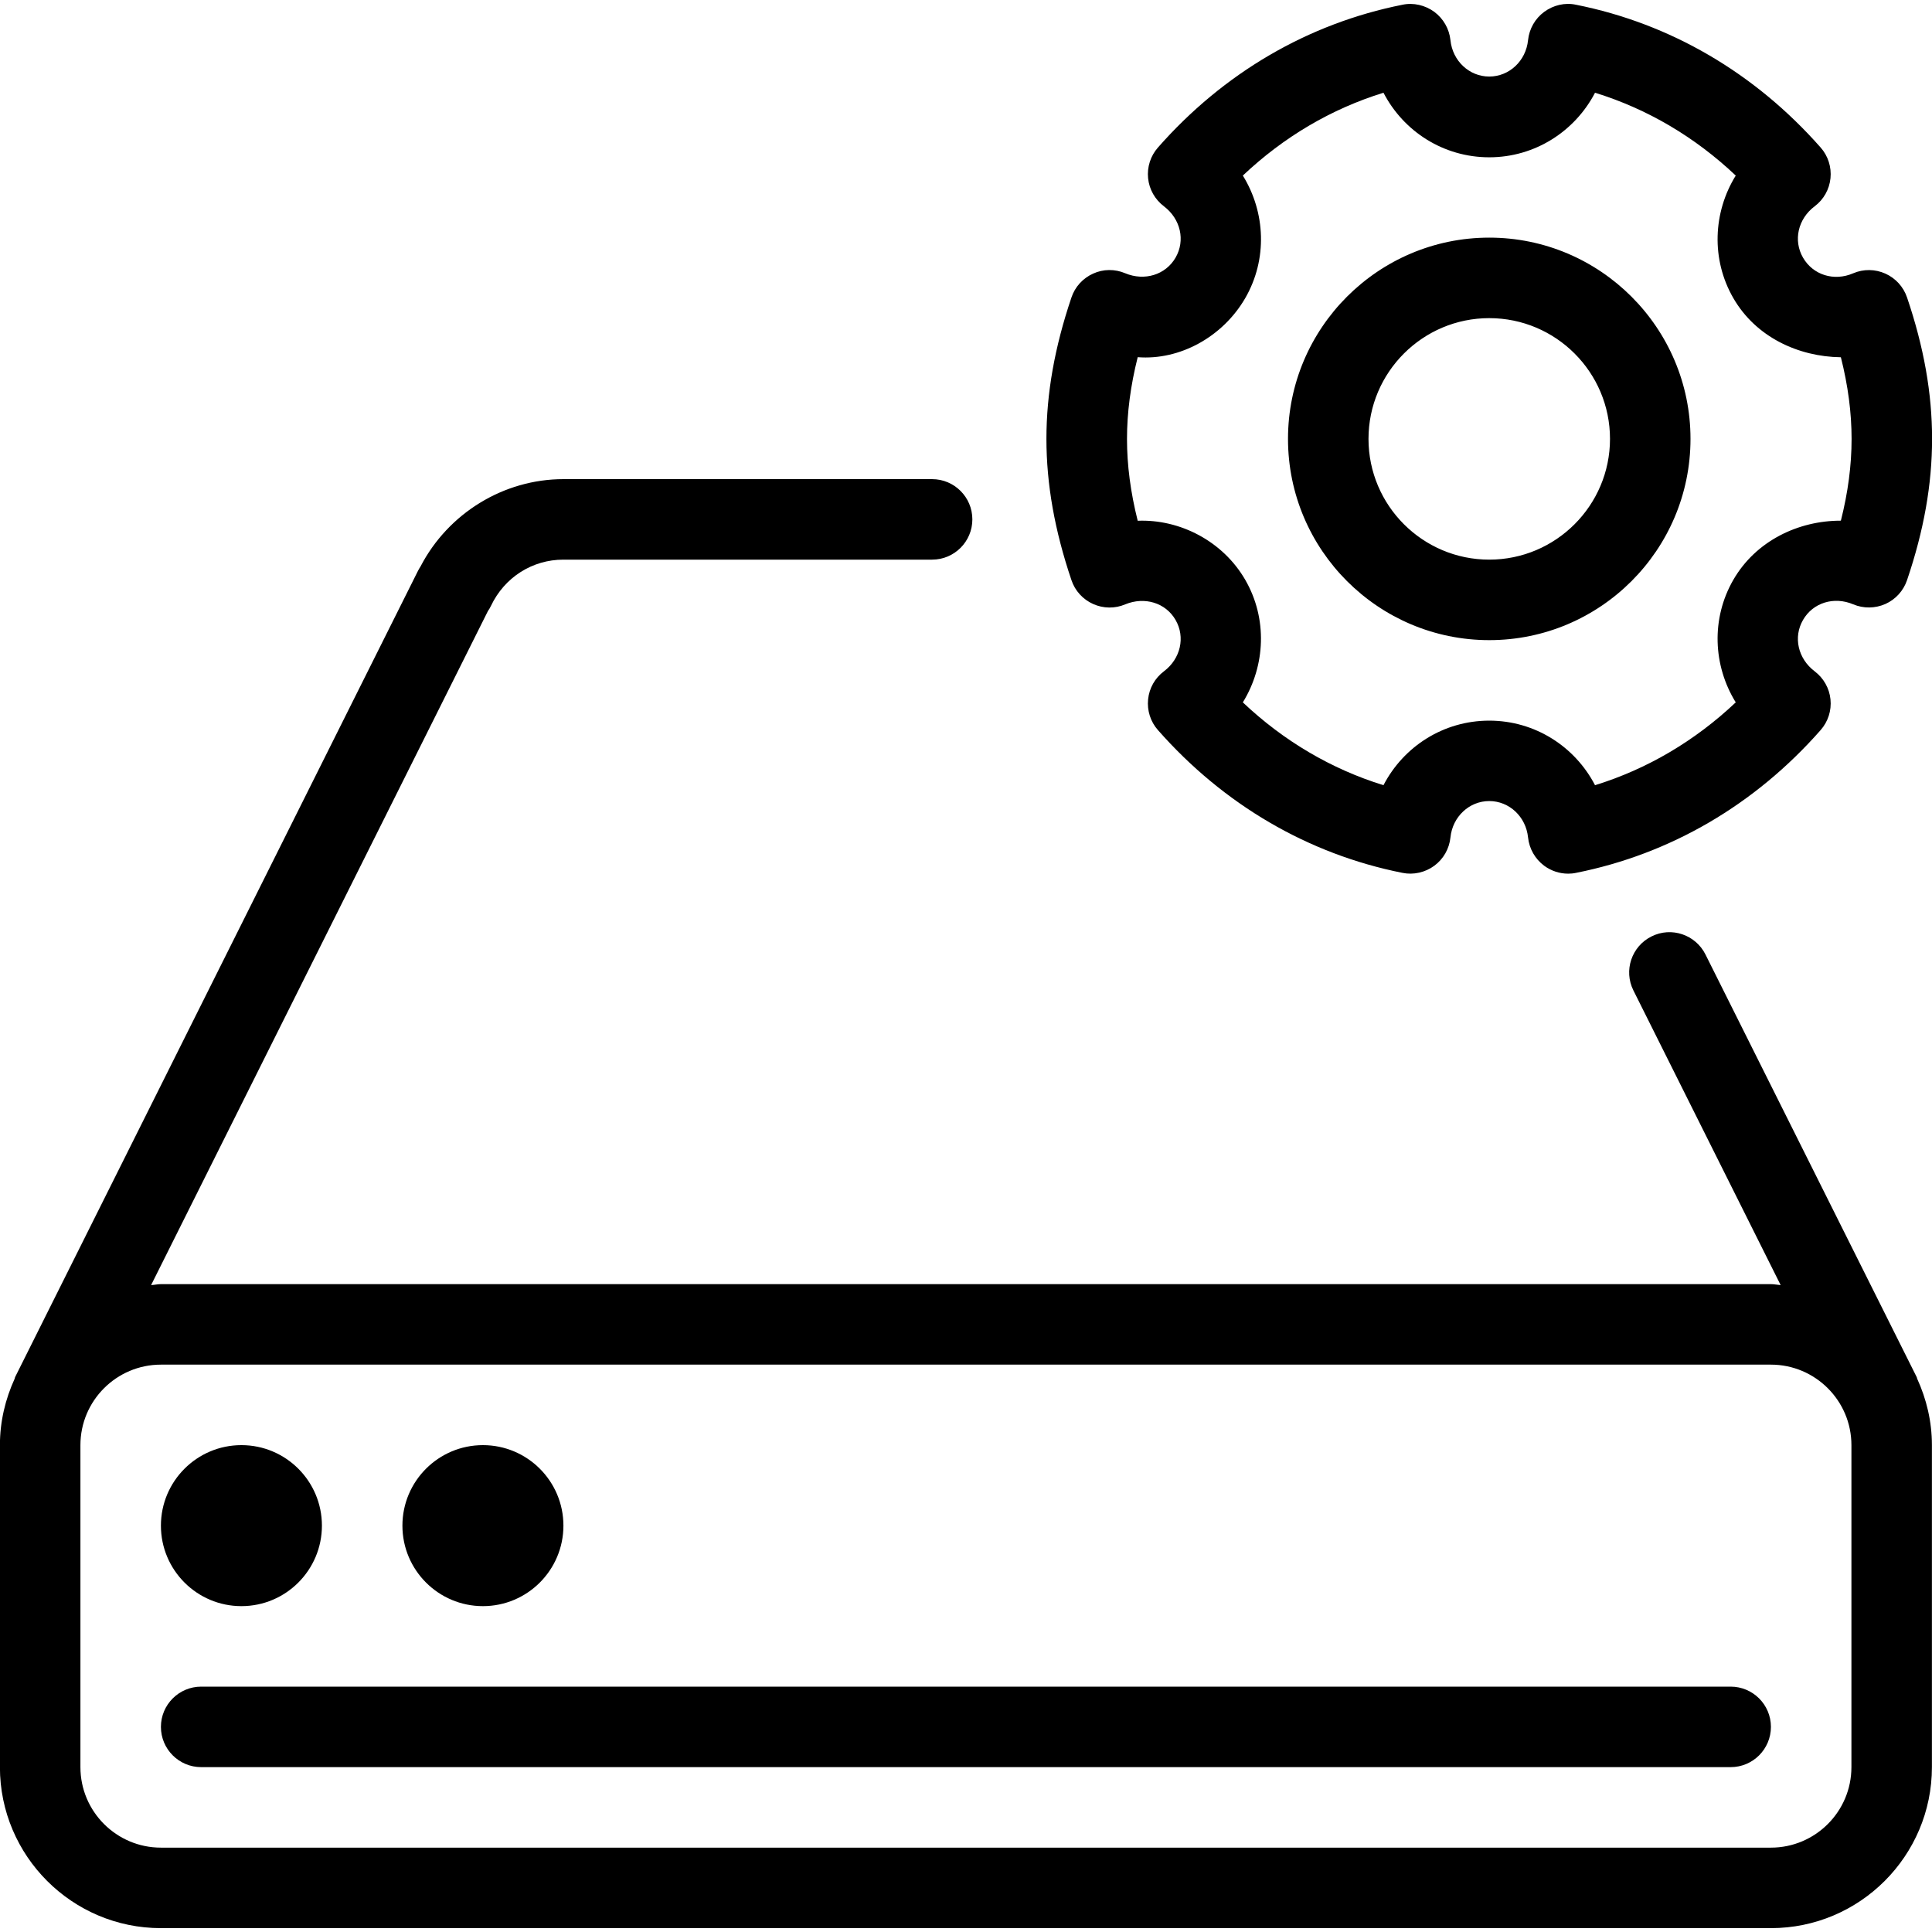<?xml version="1.0" encoding="iso-8859-1"?>
<!-- Generator: Adobe Illustrator 19.0.0, SVG Export Plug-In . SVG Version: 6.00 Build 0)  -->
<svg version="1.1" id="Layer_1" xmlns="http://www.w3.org/2000/svg" xmlns:xlink="http://www.w3.org/1999/xlink" x="0px" y="0px"
	 viewBox="0 0 24 24" style="enable-background:new 0 0 24 24;" xml:space="preserve">
<g>
	<g>
		<path d="M13.579,7.503c0.127,0.057,0.272,0.059,0.4,0.004c0.239-0.098,0.501-0.02,0.624,0.194
			c0.124,0.214,0.063,0.482-0.144,0.638c-0.112,0.084-0.183,0.21-0.197,0.349c-0.014,0.139,0.03,0.277,0.122,0.381
			c0.815,0.926,1.866,1.541,3.038,1.774c0.136,0.028,0.282-0.005,0.395-0.088c0.114-0.084,0.186-0.211,0.201-0.352
			c0.026-0.258,0.234-0.452,0.482-0.452s0.456,0.194,0.482,0.452c0.015,0.141,0.088,0.268,0.201,0.352
			c0.087,0.064,0.191,0.098,0.297,0.098c0.033,0,0.066-0.003,0.098-0.01c1.172-0.233,2.223-0.846,3.039-1.774
			c0.092-0.105,0.136-0.242,0.122-0.381c-0.014-0.139-0.086-0.265-0.197-0.349c-0.207-0.157-0.268-0.424-0.144-0.638
			c0.123-0.214,0.384-0.295,0.623-0.194c0.128,0.054,0.273,0.052,0.4-0.004c0.127-0.057,0.224-0.164,0.269-0.296
			c0.209-0.616,0.311-1.19,0.311-1.756c0-0.566-0.102-1.14-0.311-1.756c-0.045-0.132-0.142-0.239-0.269-0.296
			c-0.127-0.057-0.272-0.059-0.4-0.004c-0.238,0.103-0.499,0.021-0.623-0.194c-0.124-0.214-0.063-0.482,0.144-0.638
			c0.112-0.084,0.183-0.21,0.197-0.349c0.014-0.139-0.03-0.277-0.122-0.381c-0.817-0.927-1.868-1.541-3.039-1.774
			c-0.137-0.03-0.282,0.005-0.395,0.088c-0.114,0.084-0.186,0.211-0.201,0.352c-0.026,0.258-0.234,0.452-0.482,0.452
			s-0.456-0.194-0.482-0.452c-0.015-0.141-0.088-0.268-0.201-0.352c-0.114-0.083-0.259-0.117-0.395-0.088
			c-1.172,0.233-2.223,0.847-3.038,1.774c-0.092,0.105-0.136,0.242-0.122,0.381c0.014,0.139,0.086,0.265,0.197,0.349
			c0.207,0.157,0.268,0.424,0.144,0.638c-0.124,0.214-0.386,0.293-0.624,0.194c-0.129-0.055-0.274-0.054-0.4,0.004
			c-0.127,0.057-0.225,0.164-0.269,0.296c-0.209,0.618-0.311,1.192-0.311,1.756c0,0.564,0.102,1.138,0.311,1.756
			C13.354,7.339,13.452,7.446,13.579,7.503z M14.133,4.437c0.523,0.041,1.057-0.252,1.336-0.734c0.278-0.481,0.252-1.066-0.03-1.522
			c0.507-0.48,1.1-0.829,1.747-1.029c0.25,0.482,0.747,0.802,1.314,0.802c0.567,0,1.064-0.322,1.314-0.802
			c0.648,0.2,1.241,0.549,1.748,1.029c-0.282,0.456-0.308,1.041-0.03,1.522c0.278,0.482,0.804,0.728,1.336,0.735
			c0.089,0.353,0.133,0.688,0.133,1.015c0,0.327-0.044,0.662-0.133,1.015c-0.531-0.001-1.058,0.253-1.336,0.735
			s-0.252,1.066,0.03,1.522c-0.508,0.48-1.101,0.829-1.748,1.029c-0.25-0.481-0.747-0.802-1.314-0.802
			c-0.567,0-1.064,0.32-1.314,0.802c-0.647-0.2-1.24-0.549-1.747-1.029c0.281-0.456,0.308-1.041,0.03-1.522
			c-0.279-0.482-0.813-0.755-1.336-0.734C14.044,6.114,14,5.78,14,5.453C14,5.126,14.044,4.791,14.133,4.437z M18.5,7.952
			c1.379,0,2.5-1.121,2.5-2.5c0-1.379-1.122-2.5-2.5-2.5S16,4.073,16,5.452C16,6.831,17.122,7.952,18.5,7.952z M18.5,3.952
			c0.828,0,1.5,0.673,1.5,1.5c0,0.827-0.673,1.5-1.5,1.5c-0.827,0-1.5-0.673-1.5-1.5C17,4.625,17.673,3.952,18.5,3.952z
			 M5.999,19.952c0.552,0,1-0.448,1-1c0-0.552-0.448-1-1-1c-0.552,0-1,0.448-1,1C4.999,19.504,5.447,19.952,5.999,19.952z
			 M23.811,17.109l-2.625-5.252c-0.123-0.246-0.423-0.349-0.671-0.224c-0.247,0.123-0.348,0.424-0.224,0.671l1.829,3.66
			c-0.041-0.003-0.08-0.012-0.121-0.012h-20c-0.042,0-0.081,0.01-0.122,0.012l4.184-8.373c0.015-0.02,0.027-0.043,0.038-0.065
			c0.168-0.354,0.513-0.574,0.9-0.574h4.58c0.276,0,0.5-0.224,0.5-0.5s-0.224-0.5-0.5-0.5h-4.58c-0.743,0-1.431,0.424-1.774,1.083
			C5.213,7.054,5.202,7.072,5.192,7.092L0.187,17.108c-0.003,0.006-0.002,0.013-0.005,0.019c-0.115,0.252-0.183,0.53-0.183,0.825v4
			c0,1.103,0.897,2,2,2h20c1.103,0,2-0.897,2-2v-4c0-0.295-0.068-0.573-0.183-0.825C23.813,17.121,23.814,17.115,23.811,17.109z
			 M22.999,21.952c0,0.552-0.449,1-1,1h-20c-0.551,0-1-0.448-1-1v-4c0-0.552,0.449-1,1-1h20c0.551,0,1,0.448,1,1V21.952z
			 M2.999,19.952c0.552,0,1-0.448,1-1c0-0.552-0.448-1-1-1c-0.552,0-1,0.448-1,1C1.999,19.504,2.447,19.952,2.999,19.952z
			 M21.499,20.952h-19c-0.276,0-0.5,0.224-0.5,0.5s0.224,0.5,0.5,0.5h19c0.276,0,0.5-0.224,0.5-0.5S21.775,20.952,21.499,20.952z"/>
	</g>
</g>
</svg>
